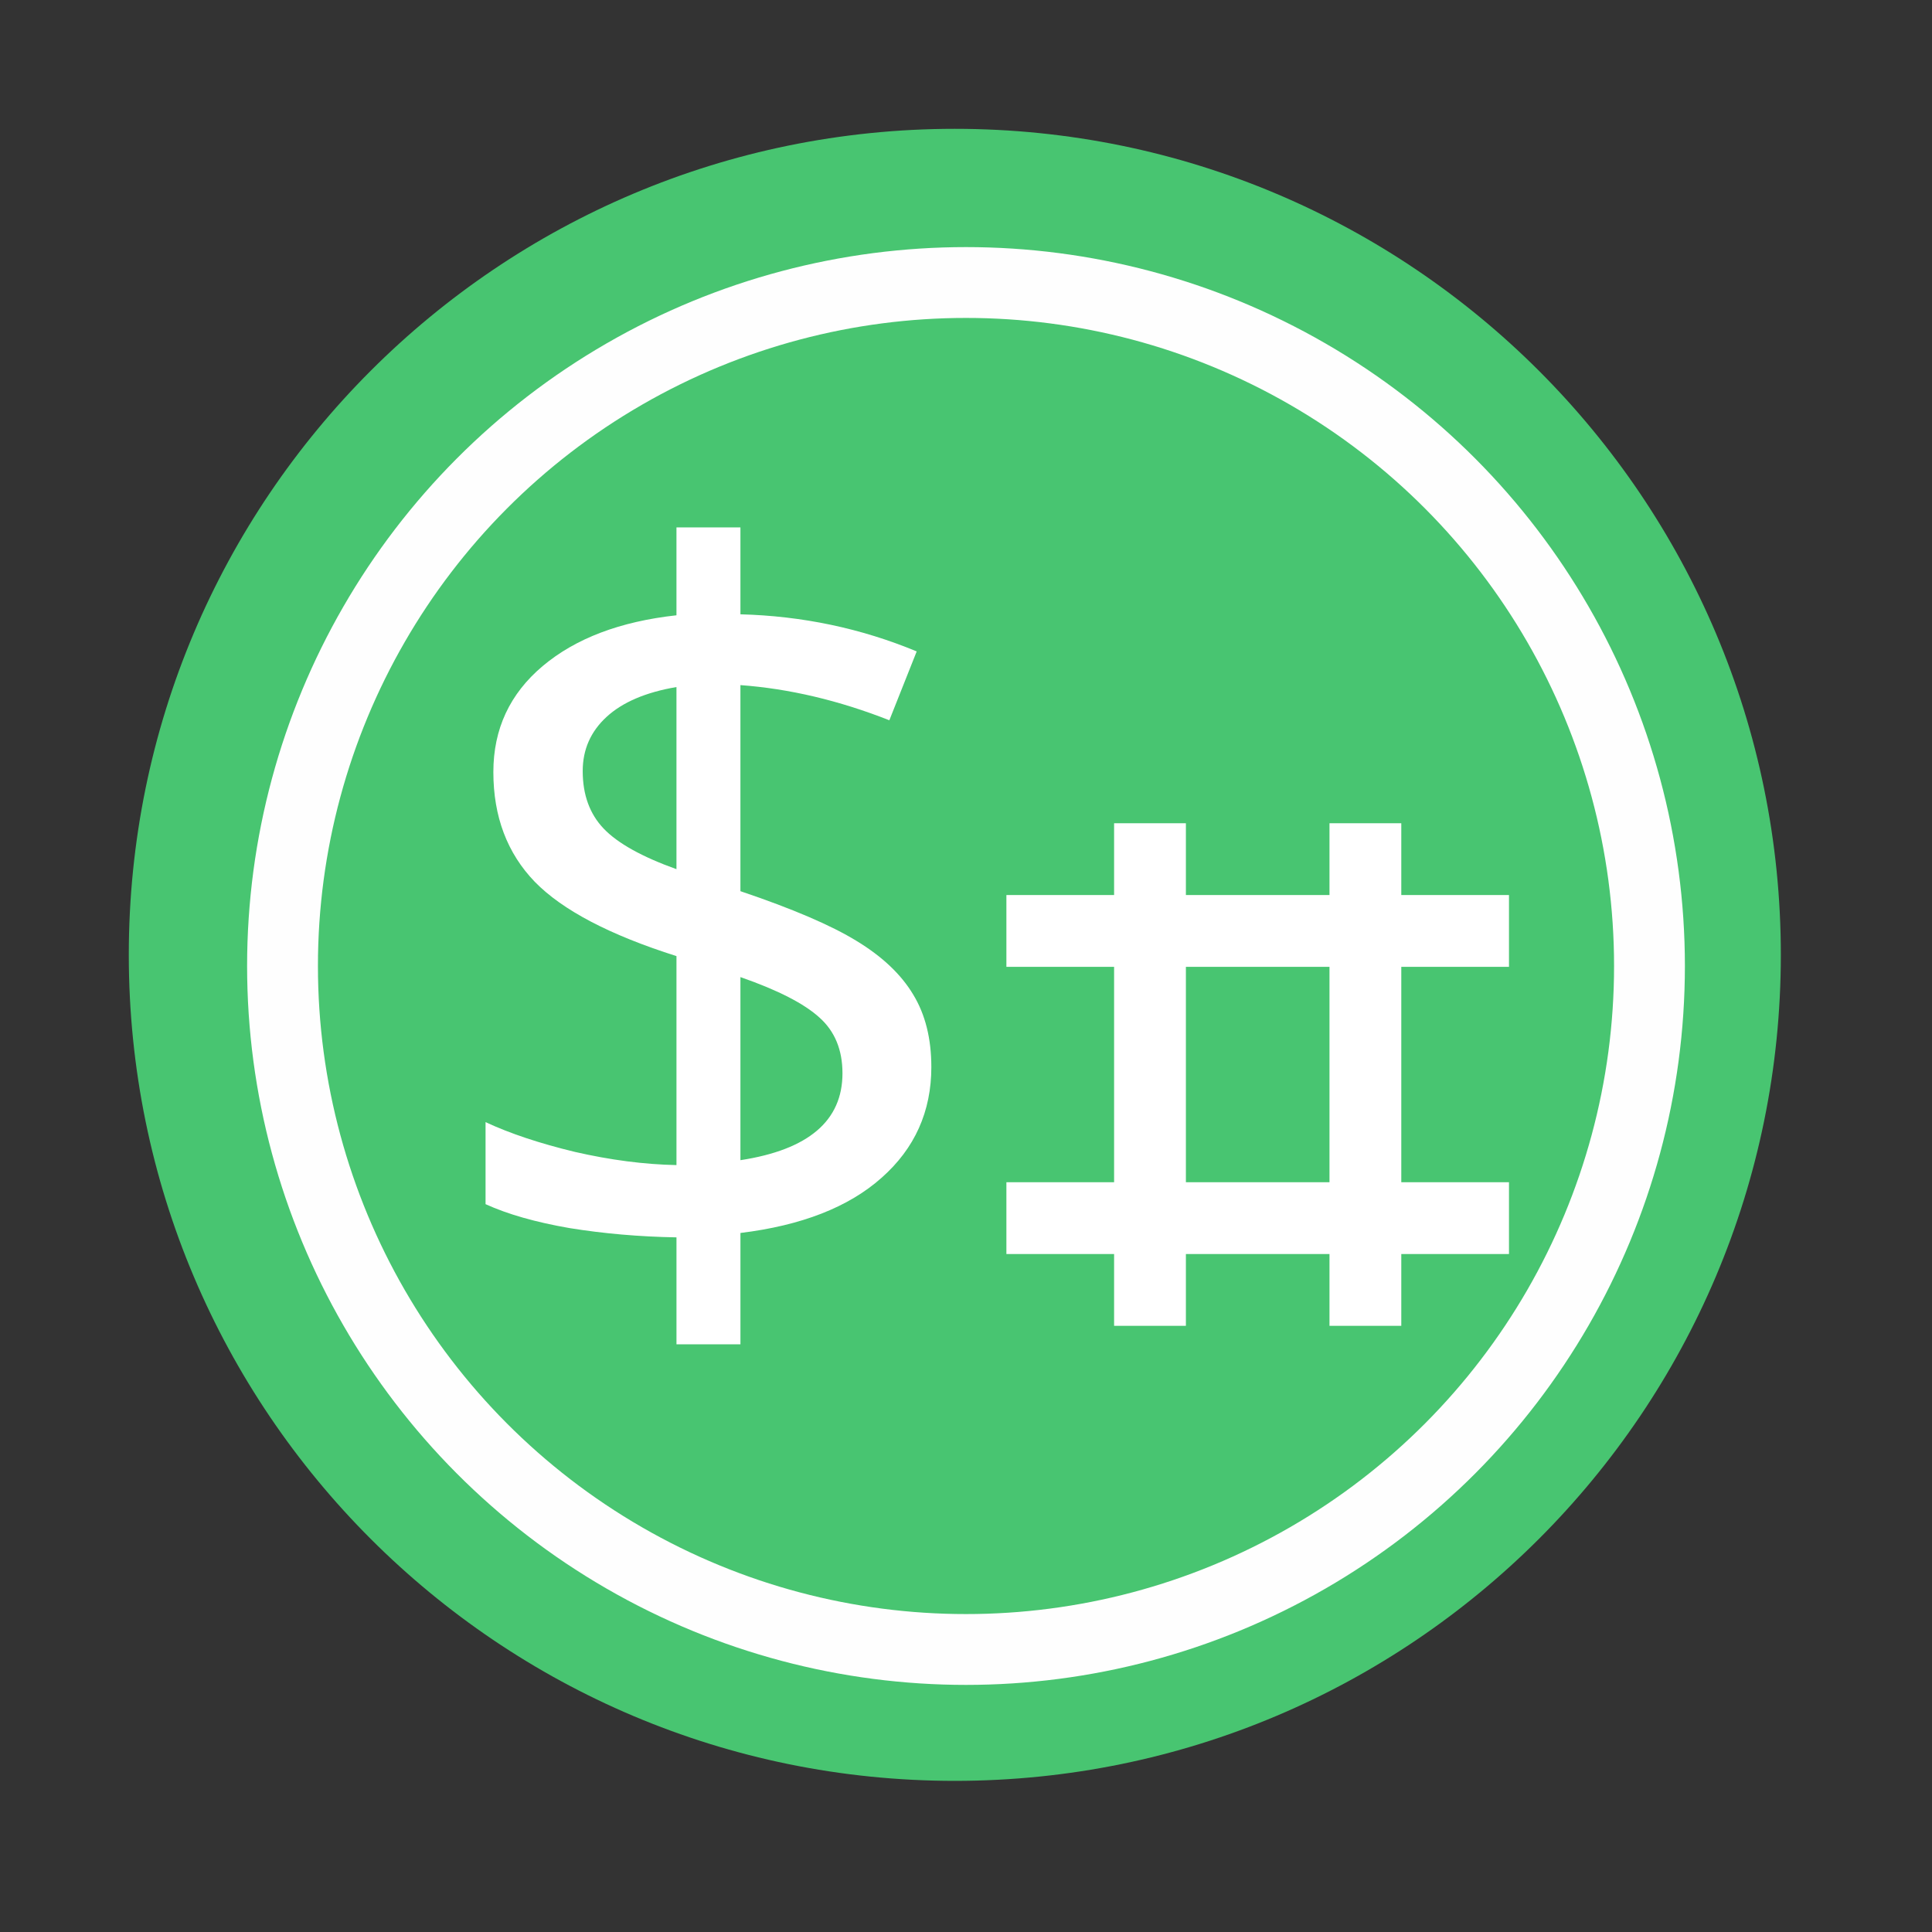 <?xml version="1.0" encoding="UTF-8" standalone="no"?>
<svg
   xmlns:dc="http://purl.org/dc/elements/1.1/"
   xmlns:cc="http://creativecommons.org/ns#"
   xmlns:rdf="http://www.w3.org/1999/02/22-rdf-syntax-ns#"
   xmlns:svg="http://www.w3.org/2000/svg"
   xmlns="http://www.w3.org/2000/svg"
   xmlns:sodipodi="http://sodipodi.sourceforge.net/DTD/sodipodi-0.dtd"
   xmlns:inkscape="http://www.inkscape.org/namespaces/inkscape"
   height="512"
   viewBox="0 0 512 512"
   width="512"
   version="1.1"
   id="svg2"
   inkscape:version="0.91 r13725"
   sodipodi:docname="terminix.svg">
  <rect x="0" y="0" width="512" height="512" fill="#333333" stroke="none"/>
  <defs
     id="defs30" />
  <sodipodi:namedview
     pagecolor="#ffffff"
     bordercolor="#666666"
     borderopacity="1"
     objecttolerance="10"
     gridtolerance="10"
     guidetolerance="10"
     inkscape:pageopacity="0"
     inkscape:pageshadow="2"
     inkscape:window-width="640"
     inkscape:window-height="480"
     id="namedview28"
     showgrid="false"
     inkscape:zoom="1.627451"
     inkscape:cx="134.78497"
     inkscape:cy="179.52824"
     inkscape:current-layer="svg2" />
  <path
     style="fill:#48c571;fill-rule:evenodd;fill-opacity:1"
     inkscape:connector-curvature="0"
     id="path6"
     d="m 471.94,253.043 c 0,120.895 -98.004,218.904 -218.904,218.904 -120.895,0 -218.904,-98.004 -218.904,-218.904 0,-120.895 98.004,-218.904 218.904,-218.904 120.895,0 218.904,98.004 218.904,218.904" />
  <path
     style="fill:#ffffff"
     d="m 246.816,282.753 c 0,11.818 -4.399,21.61 -13.196,29.376 -8.713,7.764 -21.179,12.638 -37.396,14.622 l 0,29.503 -16.951,0 0,-28.34 c -9.834,-0.172 -19.28,-0.992 -28.34,-2.458 -8.972,-1.553 -16.391,-3.666 -22.256,-6.34 l 0,-21.742 c 6.47,3.019 14.363,5.647 23.681,7.893 9.403,2.156 18.375,3.322 26.914,3.494 l 0,-55.382 c -17.685,-5.607 -30.195,-12.163 -37.526,-19.669 -7.332,-7.596 -10.999,-17.296 -10.999,-29.114 0,-11.389 4.356,-20.745 13.069,-28.08 8.713,-7.332 20.531,-11.818 35.455,-13.458 l 0,-23.292 16.952,0 0,23.033 c 16.391,0.431 31.961,3.709 46.712,9.834 l -7.247,18.245 c -13.371,-5.262 -26.524,-8.368 -39.467,-9.316 l 0,54.61 c 13.802,4.658 24.068,9.058 30.797,13.196 6.814,4.14 11.818,8.885 15.01,14.231 3.192,5.262 4.788,11.646 4.788,19.151 m -23.55,1.682 c 0,-6.211 -2.027,-11.128 -6.081,-14.751 -4.055,-3.709 -11.042,-7.289 -20.962,-10.74 l 0,48.52 c 18.034,-2.761 27.044,-10.438 27.044,-23.033 m -68.841,-80.098 c 0,6.298 1.854,11.389 5.565,15.269 3.709,3.882 10.136,7.462 19.28,10.74 l 0,-48.266 c -8.109,1.381 -14.277,4.012 -18.504,7.893 -4.227,3.882 -6.34,8.67 -6.34,14.363"
     id="path24"
     inkscape:connector-curvature="0" />
  <g
     transform="matrix(19.027,0,0,19.027,162.058,46.925)"
     id="g12">
    <path
       style="fill:#ffffff"
       inkscape:connector-curvature="0"
       d="m 7,9 0,1 -1.5,0 0,1 1.5,0 0,3 -1.5,0 0,1 1.5,0 0,1 1,0 0,-1 2,0 0,1 1,0 0,-1 1.5,0 0,-1 -1.5,0 0,-3 1.5,0 0,-1 -1.5,0 0,-1 -1,0 0,1 -2,0 0,-1 z m 1,2 2,0 0,3 -2,0 z"
       id="path14" />
  </g>
  <circle
     cx="256"
     stroke="#fefefe"
     cy="256"
     r="181.13"
     stroke-width="18.771"
     fill="none"
     id="circle10" />
</svg>
